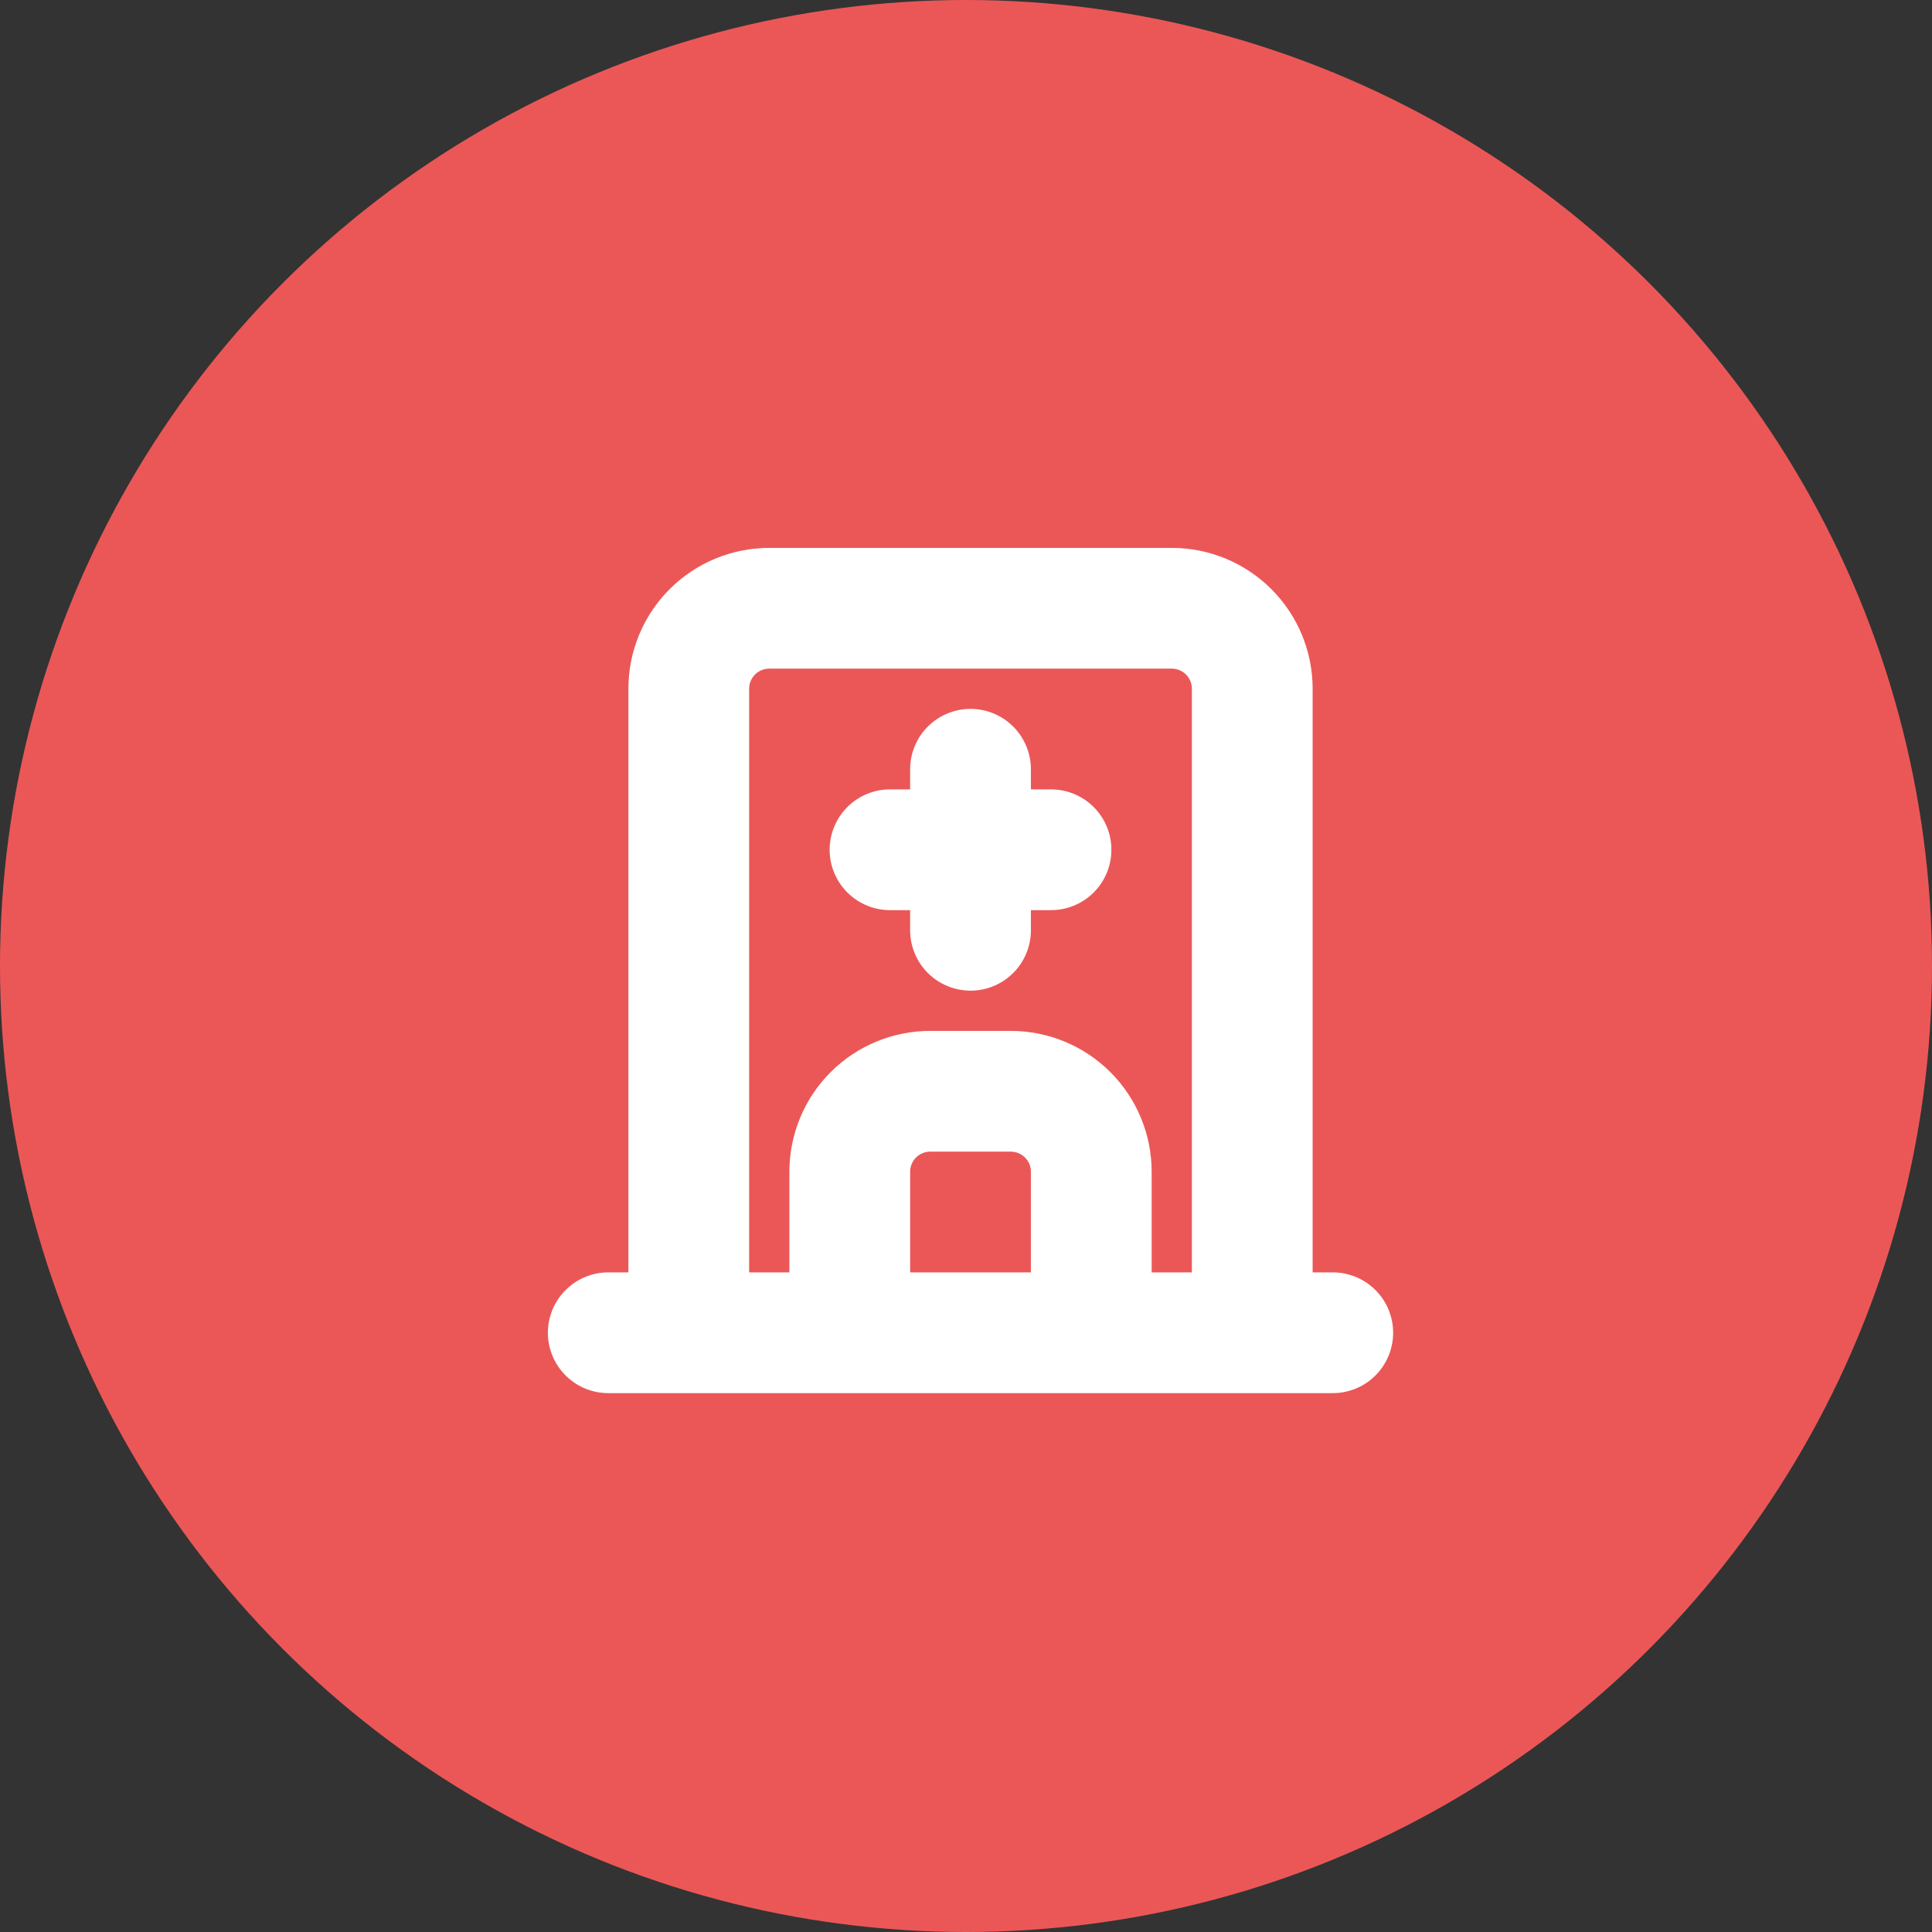<svg width="107" height="107" viewBox="0 0 107 107" fill="none" xmlns="http://www.w3.org/2000/svg">
<rect x="0" y="0" width="107" height="107" fill="#333333" stroke="none"/>
<circle cx="53.5" cy="53.5" r="53.5" transform="matrix(1 0 0 -1 0 107)" fill="#EB5757"/>
<path d="M33.688 73.812H73.812M38.146 73.812V38.146C38.146 36.963 38.615 35.829 39.452 34.993C40.288 34.157 41.422 33.688 42.604 33.688H64.896C66.078 33.688 67.212 34.157 68.048 34.993C68.885 35.829 69.354 36.963 69.354 38.146V73.812M47.062 73.812V64.896C47.062 63.713 47.532 62.579 48.368 61.743C49.204 60.907 50.338 60.438 51.521 60.438H55.979C57.162 60.438 58.296 60.907 59.132 61.743C59.968 62.579 60.438 63.713 60.438 64.896V73.812M49.292 47.062H58.208M53.75 42.604V51.521" stroke="white" stroke-width="6.688" stroke-linecap="round" stroke-linejoin="round"/>
</svg>
